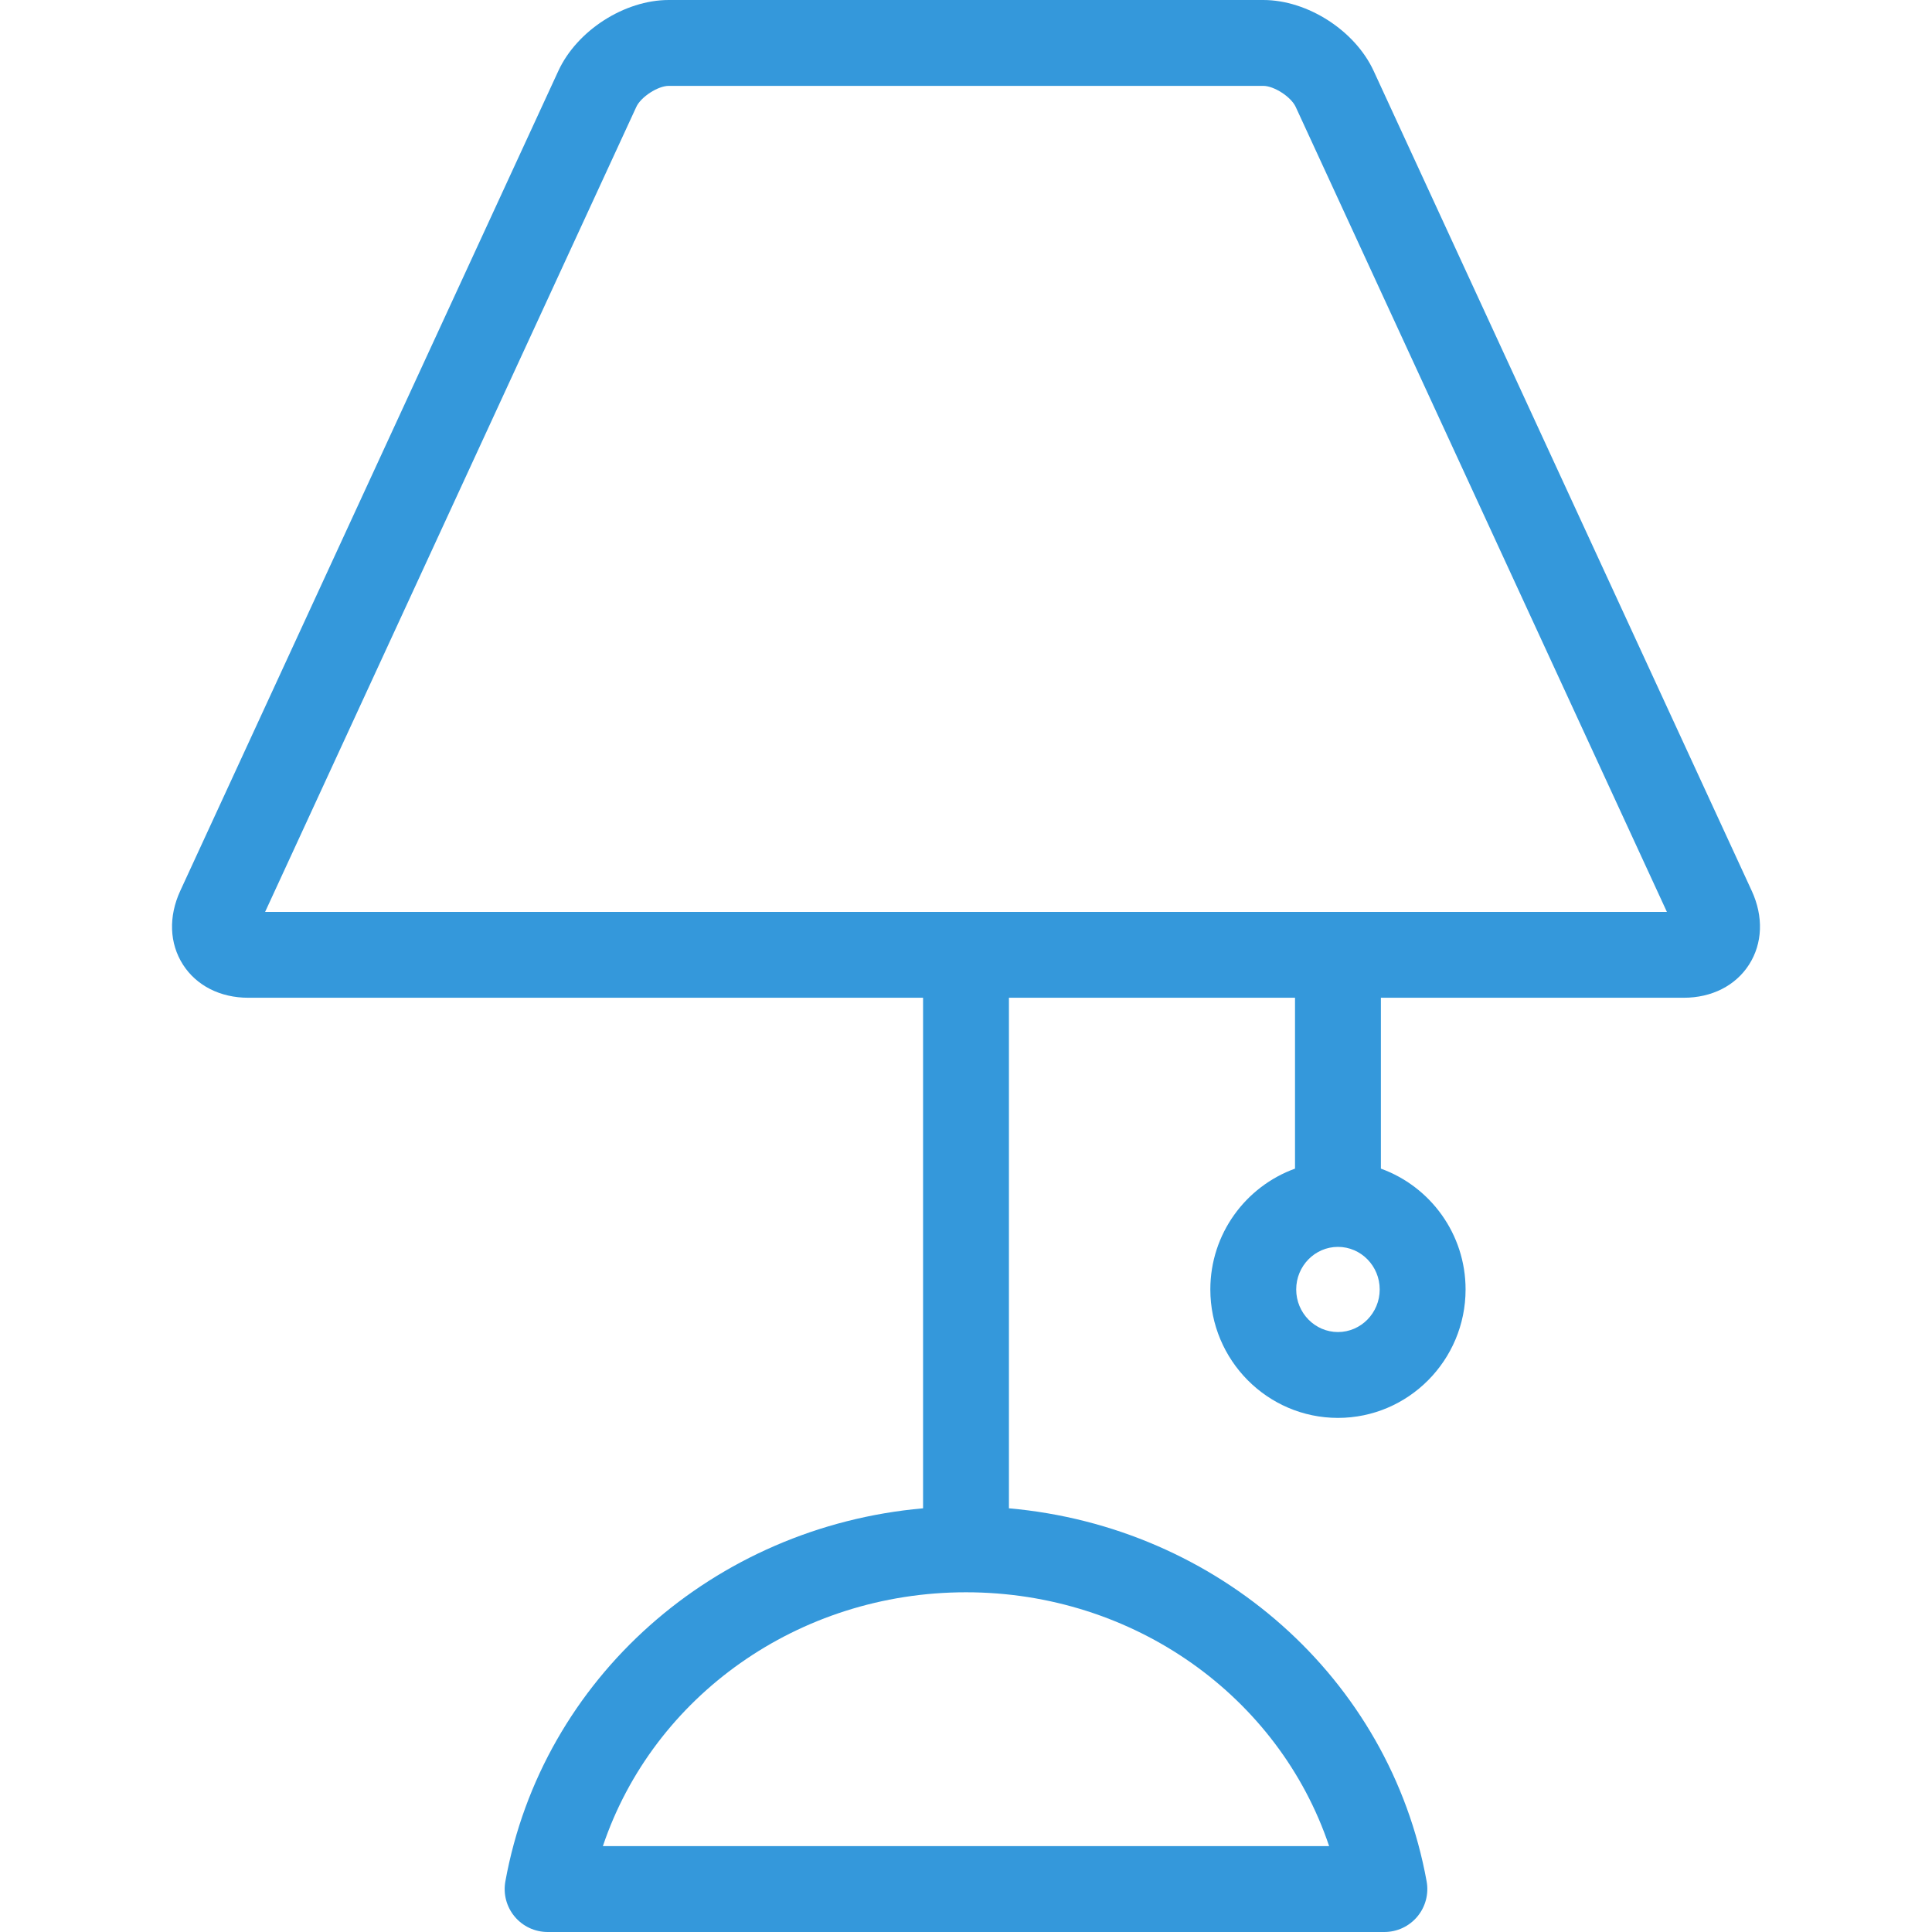 <?xml version="1.0" encoding="iso-8859-1"?>
<!DOCTYPE svg PUBLIC "-//W3C//DTD SVG 1.1//EN" "http://www.w3.org/Graphics/SVG/1.1/DTD/svg11.dtd">
<svg xmlns="http://www.w3.org/2000/svg" xmlns:xlink="http://www.w3.org/1999/xlink" version="1.1" viewBox="0 0 315 315" enable-background="new 0 0 315 315" width="512px" height="512px">
  <path d="m285.61,145.248l-61.643-133.682c-3.041-6.593-10.781-11.566-18.005-11.566h-96.924c-7.224,0-14.964,4.973-18.005,11.566l-61.643,133.682c-1.932,4.188-1.771,8.57 0.438,12.022 2.199,3.437 6.082,5.407 10.651,5.407h110.021v83.243c-34.008,3-62.089,27.654-68.104,60.83-0.37,2.042 0.185,4.143 1.515,5.735 1.33,1.593 3.298,2.514 5.373,2.514h136.432c2.075,0 4.043-0.921 5.373-2.514 1.33-1.593 1.885-3.693 1.515-5.735-6.016-33.175-34.097-57.829-68.104-60.83v-83.243h46.644v27.861c-8.034,2.903-13.807,10.624-13.807,19.697 0,11.549 9.334,20.944 20.807,20.944 11.474,0 20.808-9.395 20.808-20.944 0-9.073-5.773-16.795-13.808-19.697v-27.861h49.378c4.569,0 8.452-1.971 10.651-5.407 2.209-3.452 2.369-7.834 0.437-12.022zm-68.904,155.752h-118.412c8.212-24.42 31.867-41.389 59.205-41.389s50.994,16.969 59.207,41.389zm1.438-83.819c-3.753,0-6.807-3.115-6.807-6.944 0-3.828 3.054-6.942 6.807-6.942 3.754,0 6.808,3.114 6.808,6.942-0.001,3.828-3.054,6.944-6.808,6.944zm-174.919-68.503l60.521-131.248c0.754-1.635 3.523-3.43 5.292-3.43h96.924c1.769,0 4.538,1.795 5.292,3.43l60.521,131.248h-228.55z" fill="#3498DB"/>
</svg>
